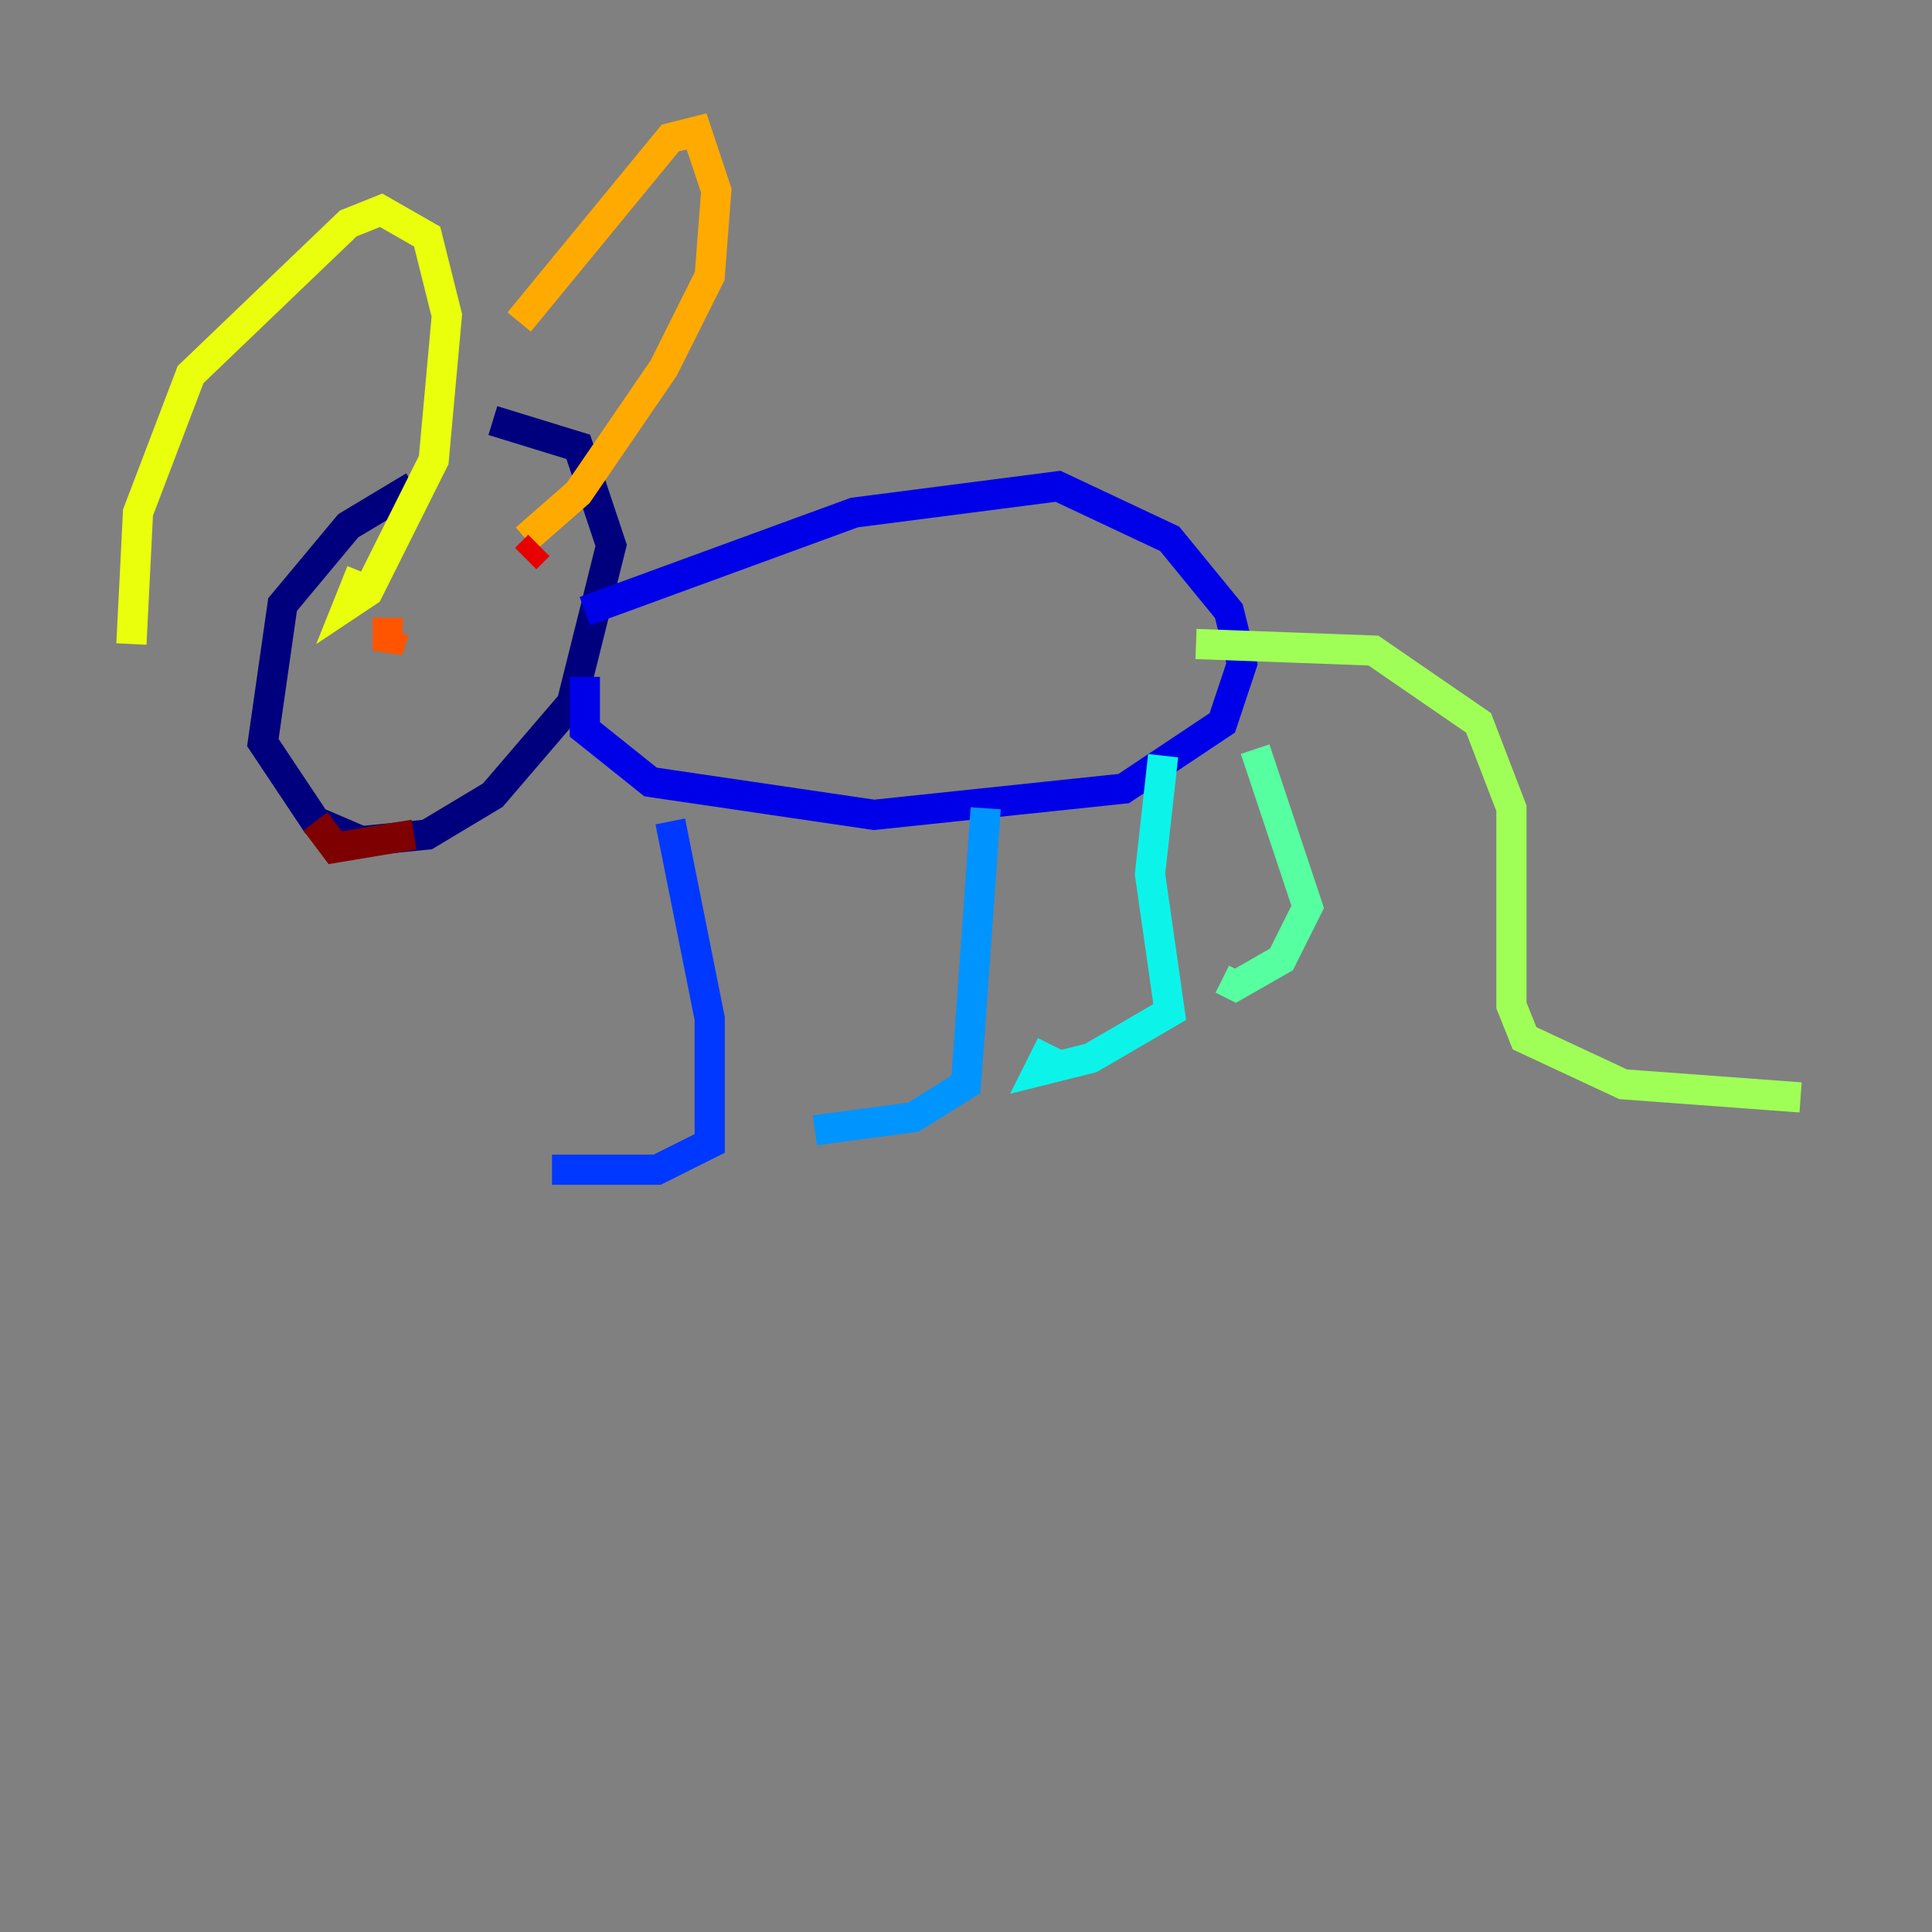 <?xml version="1.0" encoding="utf-8" ?>
<svg baseProfile="tiny" height="128" version="1.2" viewBox="0,0,128,128" width="128" xmlns="http://www.w3.org/2000/svg" xmlns:ev="http://www.w3.org/2001/xml-events" xmlns:xlink="http://www.w3.org/1999/xlink"><rect x="0" y="0" width="128" height="128" fill="#808080" stroke="none"/><defs /><polyline fill="none" points="27.429,32.218 23.075,34.83 18.721,40.054 17.415,49.197 20.898,54.422 23.946,55.728 28.299,55.292 32.653,52.68 37.878,46.585 40.49,36.136 38.313,29.605 32.653,27.864" stroke="#00007f" stroke-width="2" /><polyline fill="none" points="38.748,40.49 56.599,33.959 70.095,32.218 77.497,35.701 81.415,40.49 82.286,43.973 80.98,47.891 74.449,52.245 57.905,53.986 43.102,51.809 38.748,48.327 38.748,44.843" stroke="#0000e8" stroke-width="2" /><polyline fill="none" points="44.408,54.422 47.02,67.483 47.02,75.755 43.537,77.497 36.571,77.497" stroke="#0038ff" stroke-width="2" /><polyline fill="none" points="65.306,53.551 64.0,71.837 60.517,74.014 53.986,74.884" stroke="#0094ff" stroke-width="2" /><polyline fill="none" points="77.061,50.068 76.191,57.905 77.497,67.048 72.272,70.095 68.789,70.966 69.66,69.225" stroke="#0cf4ea" stroke-width="2" /><polyline fill="none" points="83.156,49.633 86.639,60.082 84.898,63.565 81.85,65.306 80.98,64.871" stroke="#56ffa0" stroke-width="2" /><polyline fill="none" points="79.238,42.667 90.993,43.102 97.959,47.891 100.136,53.551 100.136,66.612 101.007,68.789 107.537,71.837 119.293,72.707" stroke="#a0ff56" stroke-width="2" /><polyline fill="none" points="8.707,42.667 9.143,33.959 12.626,24.816 23.075,14.803 25.252,13.932 28.299,15.674 29.605,20.898 28.735,30.476 24.381,39.184 23.075,40.054 23.946,37.878" stroke="#eaff0c" stroke-width="2" /><polyline fill="none" points="34.395,21.333 44.408,9.143 46.15,8.707 47.456,12.626 47.02,18.286 43.973,24.381 38.313,32.653 34.83,35.701" stroke="#ffaa00" stroke-width="2" /><polyline fill="none" points="26.122,41.796 25.687,43.102 25.687,40.925" stroke="#ff5500" stroke-width="2" /><polyline fill="none" points="35.701,36.136 34.83,37.007" stroke="#e80000" stroke-width="2" /><polyline fill="none" points="20.898,54.422 22.204,56.163 27.429,55.292" stroke="#7f0000" stroke-width="2" /></svg>